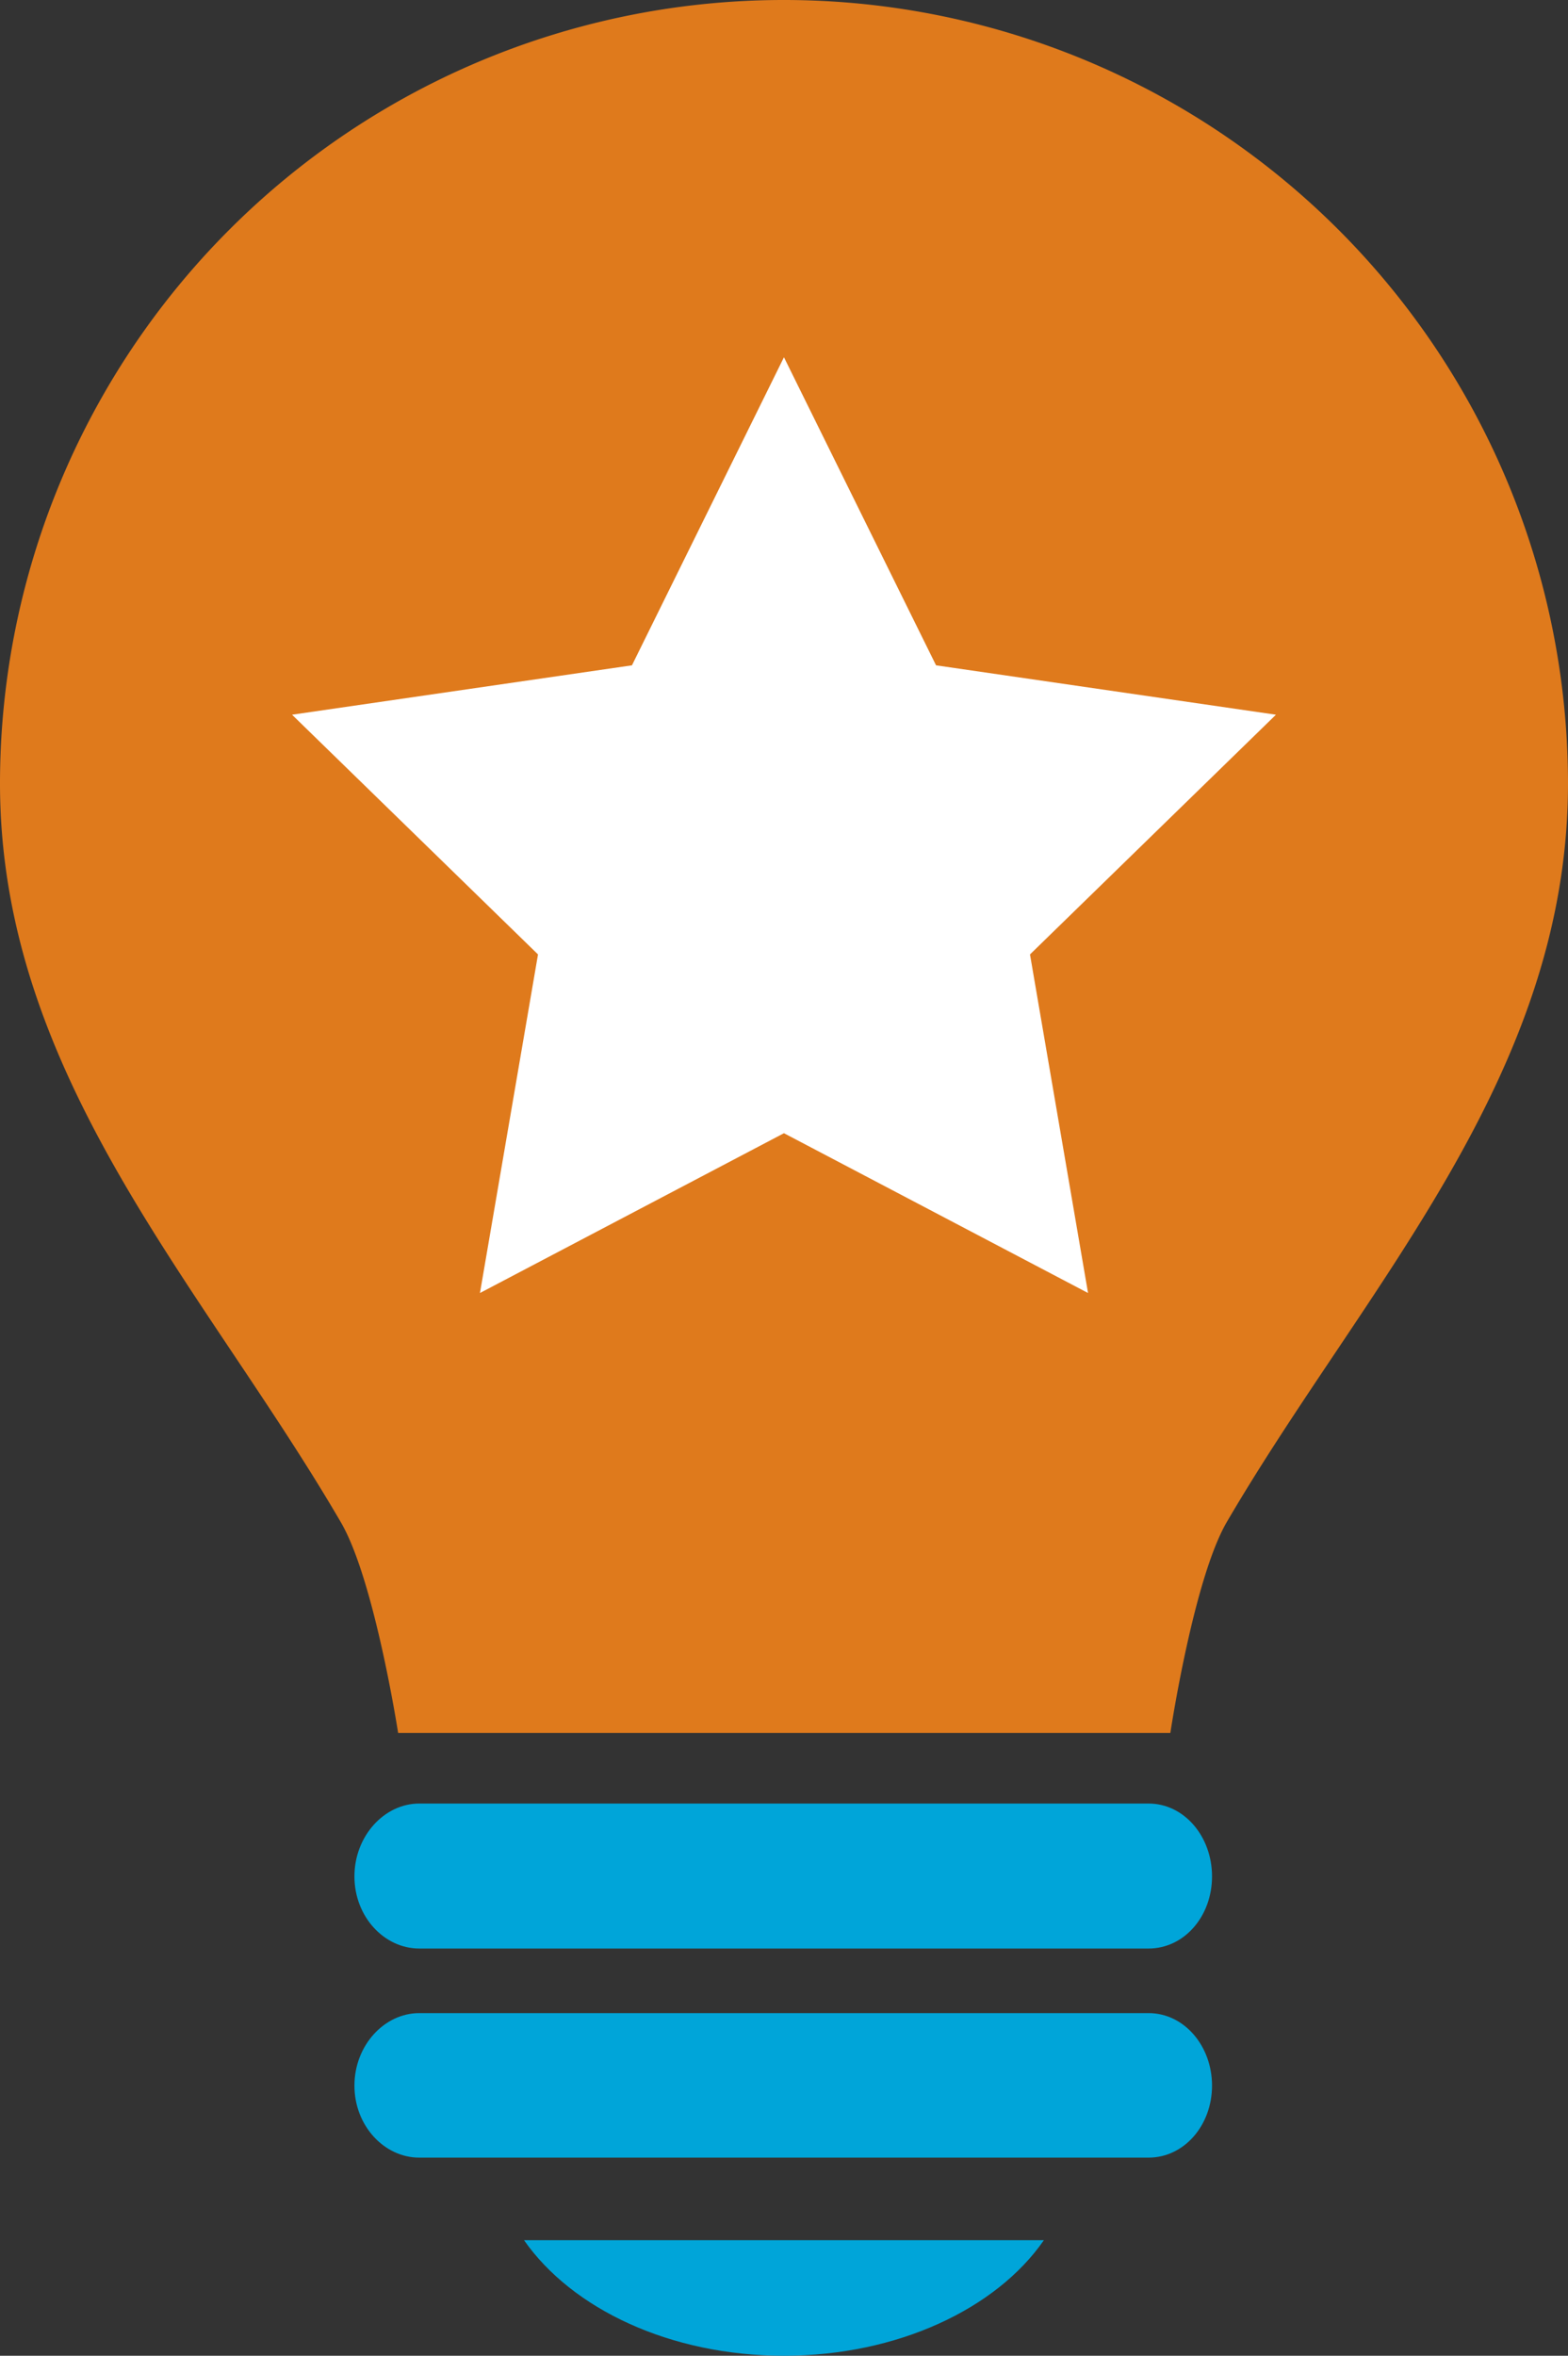 <svg id="Layer_1" data-name="Layer 1" xmlns="http://www.w3.org/2000/svg" viewBox="0 0 162.89 244.7"><rect x="0" y="0" width="162.89" height="244.7" fill="#333333" stroke="none"/><defs><style>.cls-1{fill:#00a5d9;}.cls-2{fill:#df7a1c;}.cls-3{fill:#fff;}</style></defs><title>LearnMore_ICON</title><path class="cls-1" d="M81.44,244.7c11.78,0,22.07-4.87,27-12h-54C59.41,239.82,69.6,244.7,81.44,244.7Z"/><path class="cls-1" d="M119.32,209.11H43.55c-3.63,0-6.73,3.36-6.73,7.53s3.1,7.48,6.73,7.48h75.77c3.68,0,6.59-3.34,6.59-7.48S123,209.11,119.32,209.11Z"/><path class="cls-1" d="M119.32,187.34H43.55c-3.63,0-6.73,3.38-6.73,7.57s3.1,7.49,6.73,7.49h75.77c3.68,0,6.59-3.32,6.59-7.49S123,187.34,119.32,187.34Z"/><path class="cls-2" d="M81.44,0A81.4,81.4,0,0,0,0,81.38c0,30.47,21.18,52.3,35.42,76.76,3.49,6,5.94,21.87,5.94,21.87h80.22s2.39-15.89,5.84-21.87c14.28-24.46,35.47-46.29,35.47-76.76A81.44,81.44,0,0,0,81.44,0Z"/><polygon class="cls-3" points="81.44 37.11 97.24 69.11 132.55 74.24 107 99.14 113.03 134.31 81.44 117.71 49.86 134.31 55.89 99.14 30.34 74.24 65.65 69.11 81.44 37.11"/></svg>